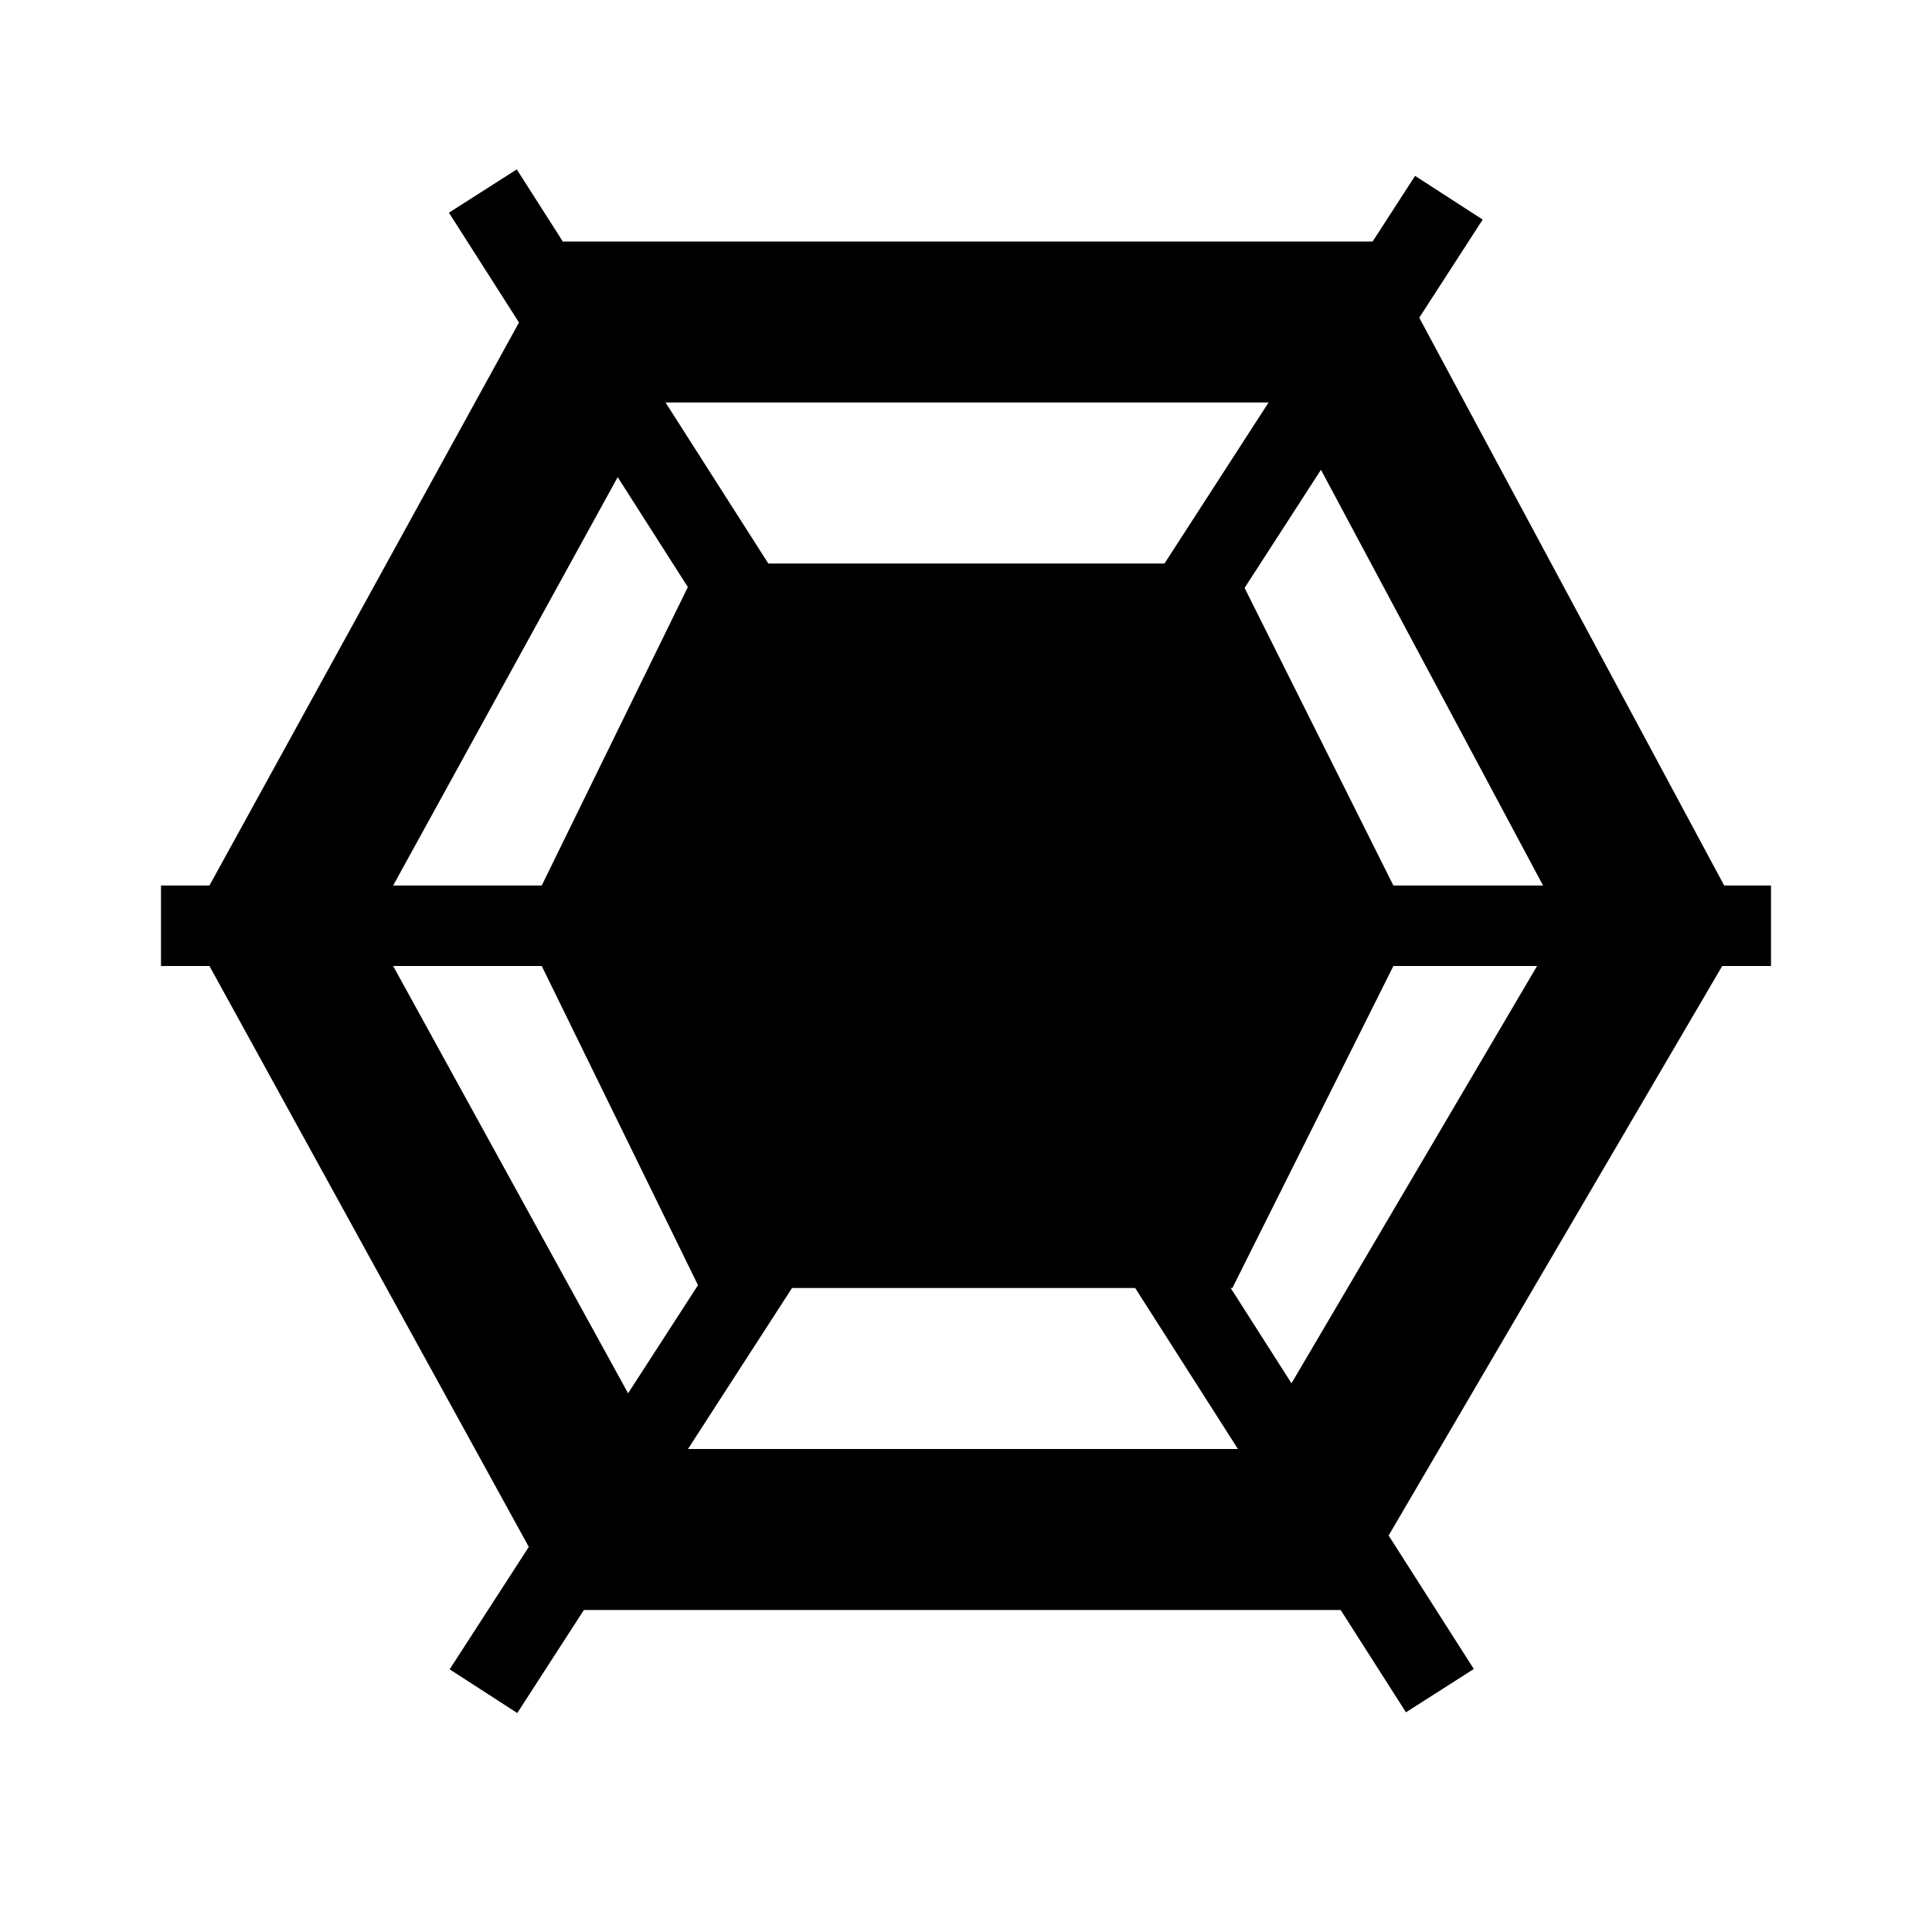 <?xml version="1.0" encoding="utf-8"?>
<!-- Generator: Adobe Illustrator 15.1.0, SVG Export Plug-In . SVG Version: 6.00 Build 0)  -->
<!DOCTYPE svg PUBLIC "-//W3C//DTD SVG 1.1//EN" "http://www.w3.org/Graphics/SVG/1.1/DTD/svg11.dtd">
<svg version="1.1" id="Layer_1" xmlns="http://www.w3.org/2000/svg" xmlns:xlink="http://www.w3.org/1999/xlink" x="0px" y="0px"
	 width="24px" height="24px" viewBox="0 0 24 24" enable-background="new 0 0 24 24" xml:space="preserve">
<path id="XMLID_112_" d="M15.963,5l3.45,6.458L15.563,18H8.183l-3.574-6.5L8.183,5H16 M17.122,3H7l-4.673,8.5L7,20h9.708l4.979-8.5
	L17.122,3L17.122,3z"/>
<rect x="0.898" y="11.188" transform="matrix(0.538 0.843 -0.843 0.538 15.368 -4.672)" width="22.098" height="1"/>
<rect x="11.5" y="0.686" transform="matrix(0.84 0.543 -0.543 0.84 8.291 -4.636)" width="1" height="22.086"/>
<rect x="2" y="11" width="20" height="1"/>
<g>
	<polygon id="XMLID_1_" points="9,15.5 7.042,11.5 9,7.5 15,7.5 17,11.5 15,15.5 	"/>
	<path d="M15.309,16H8.688l-2.203-4.5L8.688,7h6.621l2.25,4.5L15.309,16z M9.312,15h5.379l1.75-3.5L14.691,8H9.312l-1.713,3.5
		L9.312,15z"/>
</g>
</svg>

